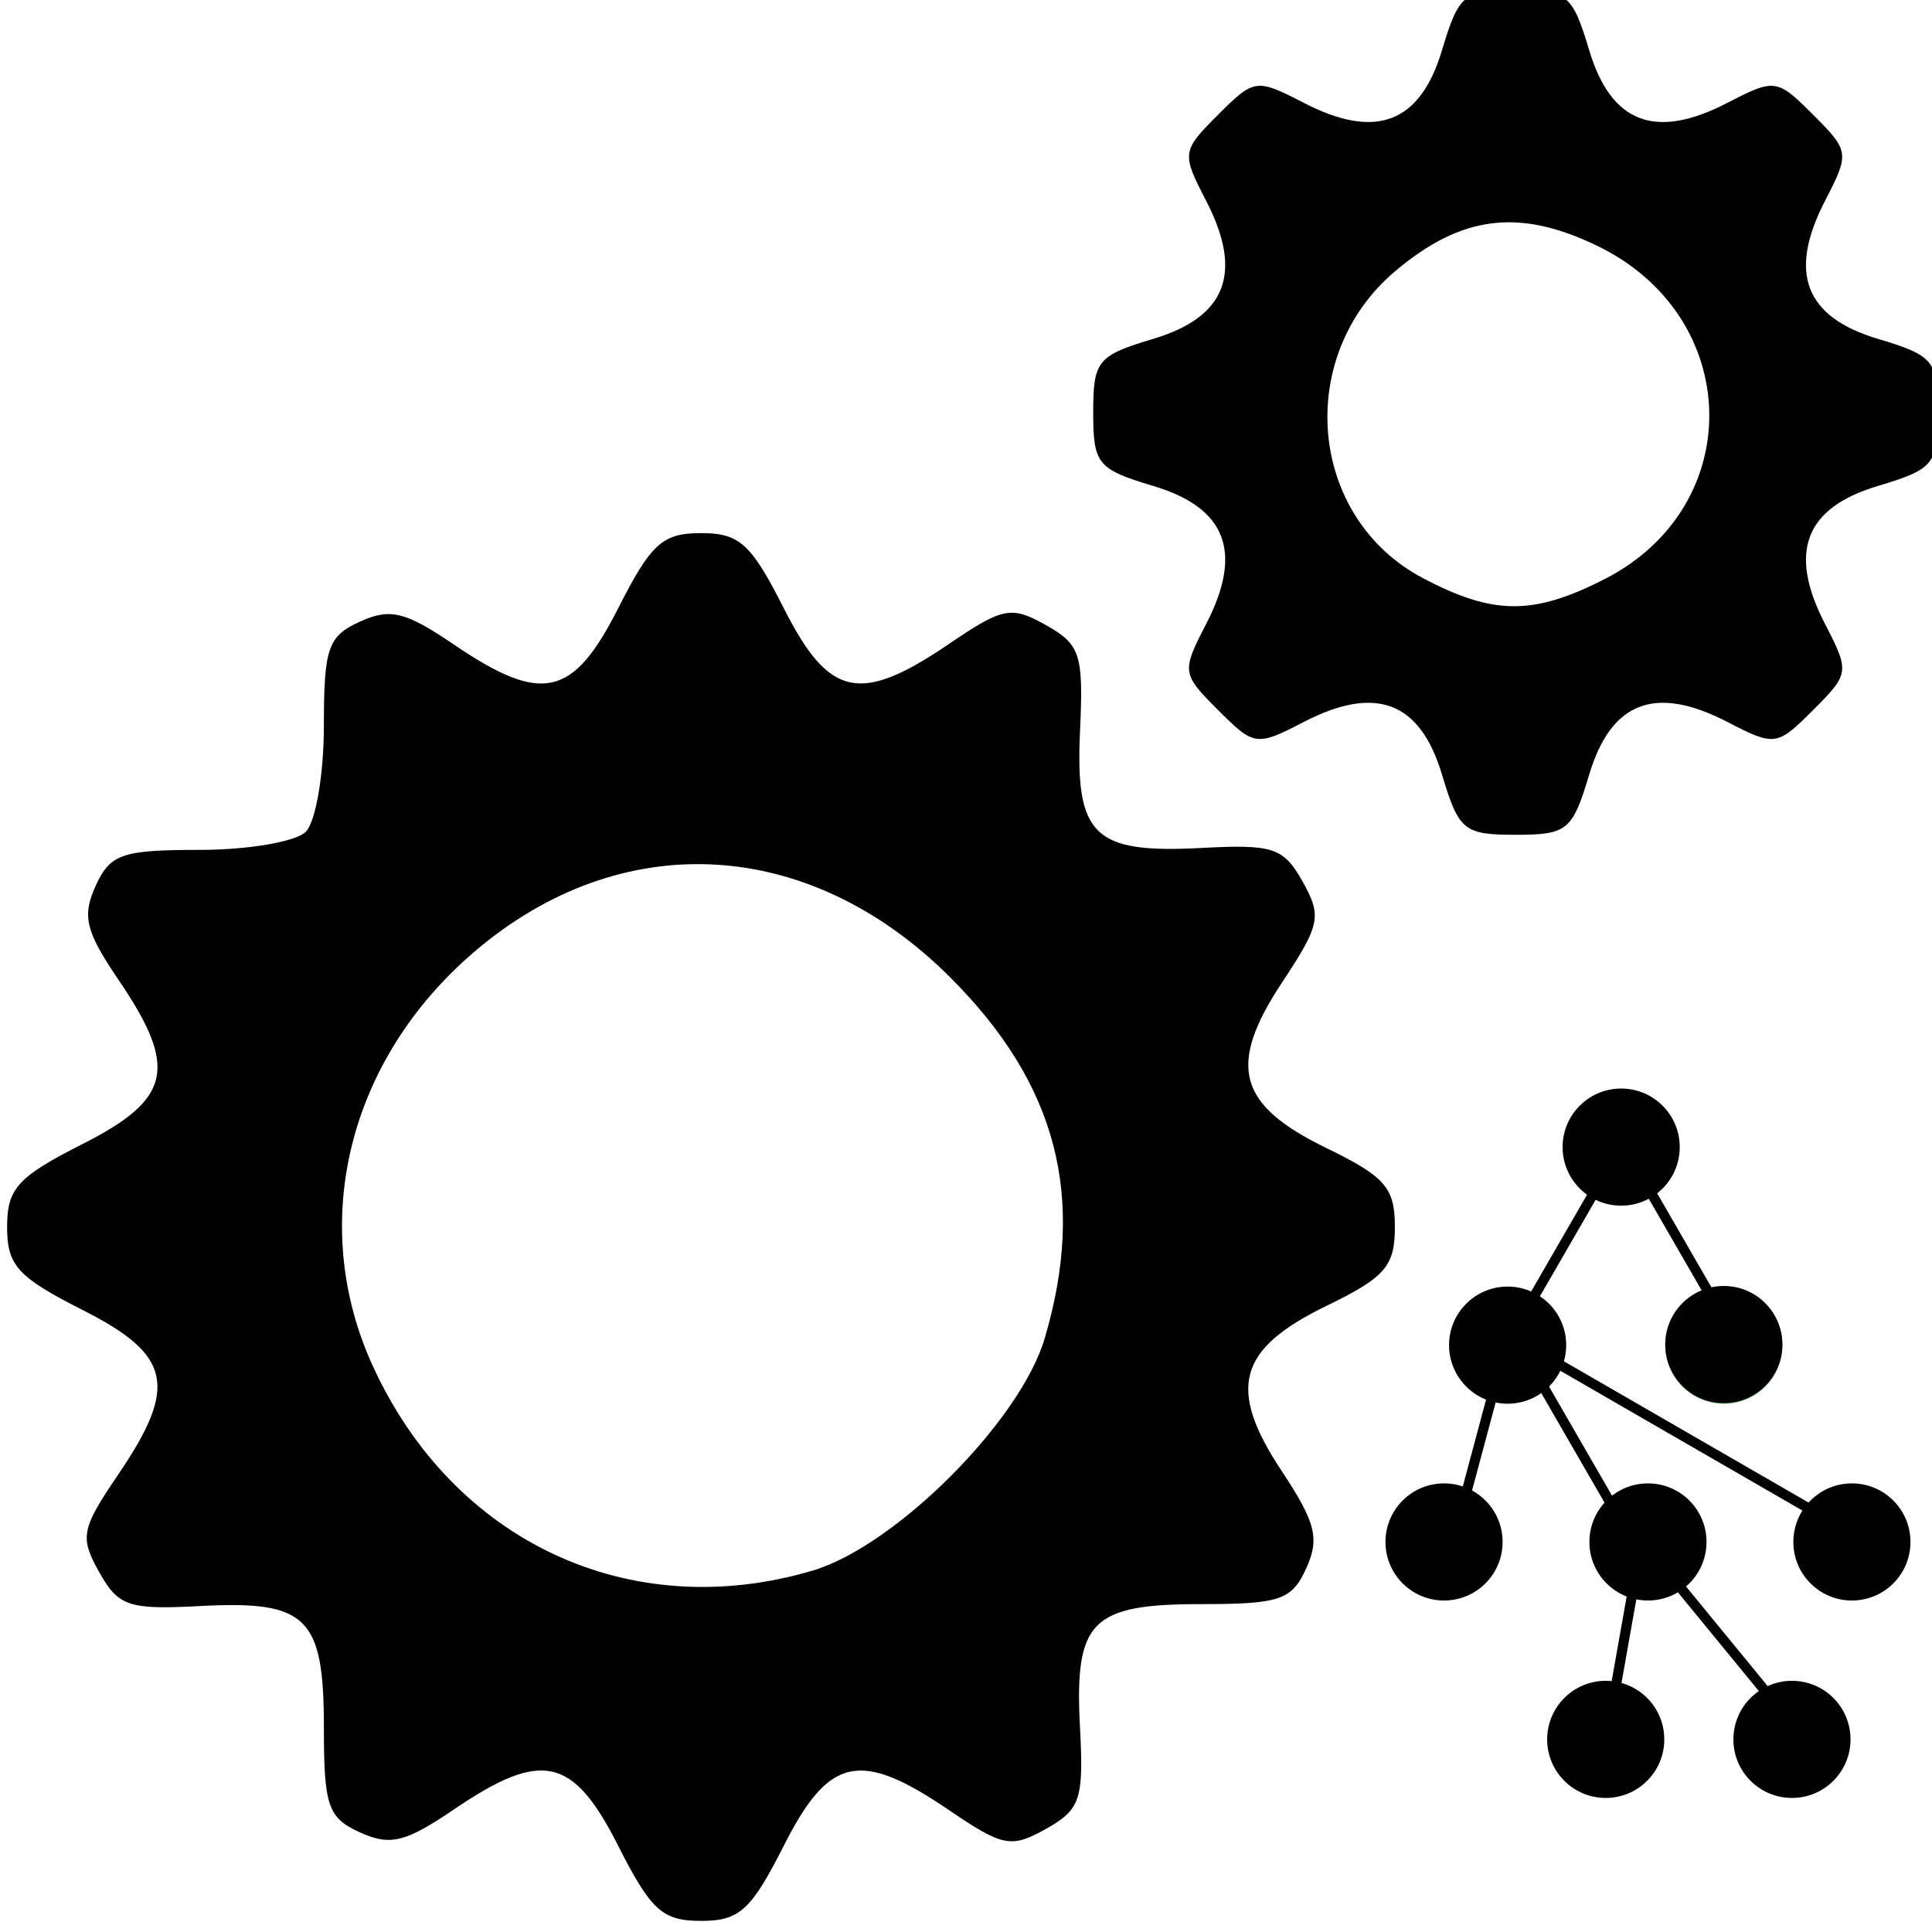 <?xml version="1.0" encoding="UTF-8" standalone="no"?>
<!-- Created with Inkscape (http://www.inkscape.org/) -->

<svg
   xmlns:dc="http://purl.org/dc/elements/1.1/"
   xmlns:cc="http://creativecommons.org/ns#"
   xmlns:rdf="http://www.w3.org/1999/02/22-rdf-syntax-ns#"
   xmlns:svg="http://www.w3.org/2000/svg"
   xmlns="http://www.w3.org/2000/svg"
   xmlns:sodipodi="http://sodipodi.sourceforge.net/DTD/sodipodi-0.dtd"
   xmlns:inkscape="http://www.inkscape.org/namespaces/inkscape"
   width="64px"
   height="64px"
   id="svg4574"
   version="1.1"
   inkscape:version="0.48.4 r9939"
   sodipodi:docname="logo_hardware.svg">
  <defs
     id="defs4576" />
  <sodipodi:namedview
     id="base"
     pagecolor="#ffffff"
     bordercolor="#666666"
     borderopacity="1.0"
     inkscape:pageopacity="0.0"
     inkscape:pageshadow="2"
     inkscape:zoom="7.7781746"
     inkscape:cx="31.793325"
     inkscape:cy="-0.36270101"
     inkscape:current-layer="layer1"
     showgrid="true"
     inkscape:document-units="px"
     inkscape:grid-bbox="true"
     inkscape:window-width="3200"
     inkscape:window-height="1751"
     inkscape:window-x="0"
     inkscape:window-y="25"
     inkscape:window-maximized="1" />
  <g
     id="layer1"
     inkscape:label="Layer 1"
     inkscape:groupmode="layer">
    <path
       style="fill:#000000"
       d="m -84.903,-21.61 c -0.901,-0.462 -1.658,-1.136 -2.354,-2.095 -0.279,-0.385 -0.591,-0.7 -0.692,-0.7 -0.101,0 -0.184,-0.13 -0.184,-0.289 0,-0.159 -0.238,-0.586 -0.529,-0.948 -0.291,-0.362 -1.053,-1.313 -1.692,-2.114 l -1.163,-1.455 -0.092,-4.699 c -0.103,-5.3 -0.315,-6.993 -1.096,-8.784 -0.597,-1.369 -0.971,-1.624 -1.961,-1.333 -2.025,0.594 -3.282,2.541 -4.069,6.299 -0.318,1.522 -0.338,1.996 -0.247,5.94 0.054,2.357 0.142,4.725 0.195,5.262 0.084,0.848 0.039,1.065 -0.339,1.655 -0.373,0.582 -0.543,0.679 -1.184,0.679 -1.059,0 -1.909,-0.62 -3.16,-2.308 -1.7,-2.292 -1.682,-2.156 -1.682,-12.856 0,-7.593 0.043,-9.2 0.298,-11.213 0.695,-5.478 2.354,-14.989 2.832,-16.232 0.407,-1.06 1.037,-1.791 1.913,-2.221 1.424,-0.698 4.954,-1.294 8.149,-1.375 l 2.931,-0.074 2.004,-1.338 c 2.564,-1.712 3.645,-2.142 5.387,-2.144 1.407,-0.002 2.249,0.392 2.6,1.214 0.126,0.294 0.386,0.29 2.527,-0.041 3.482,-0.539 8.311,-0.364 10.689,0.386 2.997,0.945 5.882,2.473 7.615,4.033 1.311,1.179 1.409,1.199 6.391,1.268 l 4.641,0.064 1.276,-0.899 c 0.737,-0.52 1.496,-0.899 1.796,-0.899 0.64,0 1.244,0.524 1.244,1.08 0,0.228 0.096,0.415 0.213,0.415 0.594,0 0.79,0.538 0.877,2.405 0.085,1.833 0.081,1.86 -0.434,2.713 -0.625,1.036 -0.849,1.062 -2.668,0.322 -1.278,-0.52 -1.461,-0.538 -5.019,-0.481 l -3.692,0.06 0.338,0.961 c 1.664,4.734 1.395,11.455 -0.691,17.228 l -0.836,2.314 0.052,7.724 c 0.06,8.922 0.14,8.437 -1.584,9.576 -0.94,0.621 -1.041,0.641 -3.25,0.641 -2.157,0 -2.325,-0.031 -3.105,-0.571 -0.453,-0.314 -0.921,-0.722 -1.038,-0.908 -0.117,-0.185 -0.296,-0.338 -0.397,-0.338 -0.729,-0.005 -1.528,-0.59 -2.565,-1.879 -1.473,-1.831 -1.609,-2.192 -1.609,-4.268 l 0,-1.685 -3.135,0.006 c -2.379,0.005 -3.422,-0.081 -4.326,-0.355 -0.655,-0.199 -1.223,-0.361 -1.262,-0.361 -0.039,0 -0.071,2.079 -0.071,4.621 0,2.842 -0.071,4.934 -0.186,5.433 -0.448,1.963 -2.223,2.981 -5.165,2.964 -1.277,-0.007 -1.934,-0.113 -2.493,-0.4 z m -5.435,-9.965 c -0.003,-1.007 0.04,-1.868 0.095,-1.913 0.056,-0.045 0.067,-0.384 0.026,-0.754 -0.053,-0.476 -0.116,-0.587 -0.215,-0.383 -0.249,0.516 -0.172,4.881 0.086,4.881 0.008,-10e-6 0.011,-0.824 0.008,-1.831 z m -13.48,0.607 c -0.041,-0.208 -0.078,-0.089 -0.081,0.263 -0.003,0.352 0.03,0.522 0.075,0.378 0.045,-0.145 0.047,-0.433 0.005,-0.641 z m -0.163,-1.713 c -0.041,-0.206 -0.074,-0.037 -0.074,0.374 0,0.411 0.034,0.579 0.074,0.374 0.041,-0.206 0.041,-0.542 0,-0.748 z m -0.155,-5.34 c -0.034,-0.558 -0.061,-0.101 -0.061,1.015 0,1.116 0.028,1.572 0.061,1.015 0.034,-0.558 0.034,-1.471 0,-2.029 z m 13.764,0.748 c -0.042,-0.734 -0.112,-1.383 -0.156,-1.442 -0.089,-0.118 -0.016,2.36 0.076,2.616 0.133,0.367 0.152,0.089 0.08,-1.175 z m -0.256,-2.55 c -0.052,-0.17 -0.091,-0.12 -0.098,0.129 -0.008,0.225 0.031,0.351 0.086,0.28 0.054,-0.071 0.06,-0.255 0.013,-0.409 z m -13.384,-2.42 c 0.056,-1.407 0.129,-3.235 0.162,-4.062 0.033,-0.827 0.174,-2.317 0.314,-3.311 0.14,-0.994 0.295,-2.192 0.345,-2.661 0.102,-0.97 0.259,-2.222 0.467,-3.738 0.447,-3.243 1.123,-6.887 1.585,-8.543 0.612,-2.194 1.265,-2.95 3.03,-3.511 0.516,-0.164 0.781,-0.306 0.589,-0.316 -0.617,-0.031 -2.471,0.831 -2.97,1.382 -0.572,0.631 -0.883,1.775 -1.796,6.609 -1.268,6.712 -1.781,11.274 -1.909,16.98 -0.099,4.385 0.024,5.167 0.184,1.171 z m 18.278,-1.924 c 0.216,-0.198 0.461,-0.824 0.627,-1.598 0.15,-0.7 0.38,-1.39 0.512,-1.533 0.137,-0.149 1.054,-0.326 2.137,-0.413 2.347,-0.189 3.177,-0.556 4.155,-1.839 1.139,-1.494 1.488,-2.588 1.488,-4.667 0,-1.551 -0.047,-1.815 -0.466,-2.609 -0.843,-1.597 -1.473,-1.833 -5.153,-1.93 -2.915,-0.077 -3.205,-0.051 -3.533,0.314 -0.293,0.327 -0.488,1.237 -1.091,5.096 -1.36,8.704 -1.345,8.57 -1,9.07 0.373,0.541 1.781,0.607 2.323,0.109 z m -2.067,-0.411 c -0.156,-0.246 -0.008,-1.531 0.718,-6.247 1.096,-7.118 1.134,-7.286 1.652,-7.457 0.219,-0.072 1.66,-0.094 3.204,-0.048 2.489,0.073 2.889,0.136 3.539,0.555 1.118,0.72 1.548,1.709 1.545,3.561 -0.002,1.785 -0.449,3.196 -1.346,4.255 -0.314,0.37 -0.652,0.772 -0.751,0.894 -0.35,0.429 -1.666,0.792 -3.438,0.949 -0.985,0.087 -1.92,0.23 -2.077,0.318 -0.174,0.097 -0.421,0.744 -0.63,1.646 -0.269,1.163 -0.431,1.53 -0.743,1.685 -0.595,0.297 -1.451,0.24 -1.674,-0.111 z m 6.534,-6.292 c 1.108,-0.995 1.711,-2.906 1.264,-4.002 -0.33,-0.808 -1.329,-1.388 -2.39,-1.388 -1.208,0 -1.426,0.322 -1.827,2.705 -0.396,2.35 -0.4,2.544 -0.058,2.992 0.418,0.548 2.269,0.359 3.011,-0.308 z m -2.776,-0.096 c -0.138,-0.218 -0.118,-0.714 0.08,-1.976 0.405,-2.588 0.557,-2.851 1.646,-2.856 0.915,-0.004 1.773,0.558 2.014,1.32 0.161,0.509 0.145,0.757 -0.092,1.446 -0.338,0.982 -0.963,1.814 -1.601,2.13 -0.646,0.32 -1.827,0.284 -2.047,-0.063 z m 18.66,6.805 c 0.197,-0.181 0.502,-0.924 0.7,-1.706 0.193,-0.762 0.437,-1.456 0.542,-1.54 0.105,-0.085 1.033,-0.221 2.064,-0.303 2.121,-0.169 3.017,-0.518 3.981,-1.555 1.904,-2.046 2.328,-6.471 0.794,-8.29 -0.758,-0.899 -1.496,-1.091 -4.571,-1.191 -3.095,-0.101 -3.847,0.045 -4.023,0.779 -0.204,0.853 -1.874,11.967 -1.91,12.708 -0.029,0.605 0.042,0.903 0.27,1.121 0.41,0.394 1.714,0.38 2.152,-0.023 z m -1.98,-0.45 c -0.144,-0.189 -0.227,-0.501 -0.185,-0.694 0.042,-0.193 0.489,-3.042 0.993,-6.332 0.764,-4.986 0.975,-6.046 1.269,-6.374 0.32,-0.358 0.617,-0.386 3.288,-0.309 3.523,0.101 4.09,0.318 4.828,1.846 1.258,2.601 -0.07,6.761 -2.515,7.878 -0.374,0.171 -1.543,0.385 -2.597,0.475 -2.25,0.192 -2.457,0.349 -2.728,2.059 -0.118,0.746 -0.305,1.262 -0.533,1.471 -0.462,0.424 -1.489,0.413 -1.819,-0.021 z m 6.223,-6.09 c 1.26,-0.8 2.049,-3.134 1.458,-4.316 -0.356,-0.712 -1.286,-1.234 -2.217,-1.244 -1.392,-0.014 -1.513,0.193 -2.058,3.514 -0.259,1.58 -0.258,1.687 0.015,2.082 0.406,0.589 1.847,0.57 2.802,-0.036 z m -2.548,-0.267 c -0.102,-0.161 -0.153,-0.426 -0.114,-0.587 0.04,-0.162 0.192,-1.039 0.339,-1.948 0.147,-0.91 0.378,-1.799 0.513,-1.976 0.551,-0.722 2.615,-0.174 3.012,0.801 0.408,1 -0.359,2.983 -1.391,3.597 -0.792,0.472 -2.094,0.534 -2.36,0.113 z m -10.951,2.91 c 0.254,-0.28 0.48,-1.192 0.902,-3.651 0.327,-1.904 0.681,-3.448 0.844,-3.684 0.203,-0.294 0.501,-0.407 1.07,-0.407 0.932,0 1.44,0.519 1.44,1.472 0,0.339 -0.147,1.551 -0.326,2.693 -0.547,3.488 -0.414,3.951 1.137,3.951 1.303,0 1.523,-0.368 2.048,-3.429 0.231,-1.345 0.46,-3.166 0.508,-4.047 0.08,-1.443 0.052,-1.663 -0.283,-2.215 -0.525,-0.868 -1.188,-1.163 -2.94,-1.312 -2.435,-0.207 -2.289,-0.092 -2.163,-1.715 0.145,-1.854 -0.093,-2.234 -1.403,-2.234 -0.678,0 -0.994,0.1 -1.178,0.374 -0.246,0.366 -2.243,12.269 -2.243,13.368 0,0.856 0.403,1.209 1.378,1.209 0.587,0 0.975,-0.12 1.205,-0.374 z m -2.054,-0.195 c -0.303,-0.16 -0.259,-0.694 0.372,-4.557 0.317,-1.938 0.755,-4.656 0.974,-6.039 0.522,-3.297 0.55,-3.359 1.531,-3.359 1.065,0 1.21,0.272 1.069,2 -0.14,1.714 -0.102,1.747 2.125,1.901 2.43,0.167 3.334,0.837 3.334,2.472 0,0.398 -0.193,2.062 -0.429,3.697 -0.52,3.607 -0.712,4.026 -1.843,4.026 -1.183,0 -1.26,-0.234 -0.9,-2.732 0.447,-3.101 0.48,-4.024 0.168,-4.649 -0.147,-0.294 -0.332,-0.483 -0.412,-0.418 -0.079,0.064 -0.19,0.019 -0.247,-0.1 -0.133,-0.282 -1.641,-0.281 -2.043,1.84e-4 -0.352,0.247 -0.668,1.499 -1.157,4.588 -0.342,2.164 -0.533,2.863 -0.857,3.147 -0.199,0.175 -1.368,0.19 -1.686,0.022 z M -96.561,-68.543 c -0.112,-0.059 -0.295,-0.059 -0.407,0 -0.112,0.059 -0.02,0.108 0.204,0.108 0.224,0 0.316,-0.048 0.204,-0.108 z m 1.14,-0.214 c -0.112,-0.059 -0.295,-0.059 -0.407,0 -0.112,0.059 -0.02,0.108 0.204,0.108 0.224,0 0.316,-0.048 0.204,-0.108 z m 3.257,-0.227 c -0.291,-0.047 -0.767,-0.047 -1.059,0 -0.291,0.047 -0.053,0.086 0.529,0.086 0.582,0 0.82,-0.039 0.529,-0.086 z m 5.7,-1.342 c 1.155,-0.768 1.519,-1.302 0.511,-0.75 -0.621,0.34 -2.506,1.793 -2.506,1.931 0,0.102 0.592,-0.248 1.995,-1.181 z m 1.746,-1.058 c 0.132,-0.109 0.2,-0.251 0.151,-0.315 -0.049,-0.064 -0.23,0.024 -0.402,0.195 -0.343,0.341 -0.135,0.44 0.251,0.12 z m 1.959,-0.936 c 0.135,-0.059 0.057,-0.114 -0.172,-0.124 -0.229,-0.009 -0.559,0.126 -0.733,0.301 -0.294,0.295 -0.281,0.304 0.172,0.124 0.269,-0.107 0.599,-0.242 0.733,-0.301 z"
       id="path4663"
       inkscape:connector-curvature="0" />
    <path
       style="fill:#000000"
       d="m -86.739,57.078 c -1.179,-0.387 -2.133,-1.303 -2.491,-2.395 -0.207,-0.631 -0.217,-0.862 -0.217,-5.293 l 0,-4.633 -1.777,-0.001 c -1.91,-0.001 -2.417,-0.09 -3.224,-0.563 -0.507,-0.297 -1.287,-1.131 -1.523,-1.63 -0.491,-1.034 -0.48,-0.727 -0.48,-14.31 l 0,-12.752 17.36,0 17.36,0 -0.028,13.057 -0.028,13.057 -0.331,0.698 c -0.414,0.873 -1.255,1.736 -2.063,2.114 -0.571,0.267 -0.673,0.28 -2.577,0.312 l -1.983,0.034 0,4.609 c 0,3.931 -0.024,4.691 -0.165,5.166 -0.304,1.025 -1.055,1.867 -2.096,2.353 -0.494,0.23 -0.711,0.267 -1.601,0.268 -0.932,0.001 -1.089,-0.027 -1.648,-0.301 -0.846,-0.414 -1.693,-1.284 -2.01,-2.067 l -0.251,-0.618 -0.035,-4.713 -0.035,-4.713 -2.511,0 -2.511,0 -0.036,4.713 -0.036,4.713 -0.268,0.613 c -0.379,0.867 -1.054,1.591 -1.869,2.005 -0.582,0.296 -0.804,0.349 -1.584,0.382 -0.592,0.025 -1.057,-0.011 -1.341,-0.104 z M -102.871,38.614 c -0.8,-0.246 -1.498,-0.739 -1.989,-1.407 -0.851,-1.156 -0.811,-0.639 -0.811,-10.53 0,-9.677 -0.034,-9.15 0.665,-10.207 0.78,-1.179 1.969,-1.747 3.492,-1.67 0.688,0.035 1.019,0.107 1.457,0.318 0.738,0.356 1.467,1.078 1.825,1.807 l 0.286,0.583 0.027,9.083 c 0.027,9.008 0.026,9.087 -0.189,9.661 -0.71,1.899 -2.838,2.954 -4.764,2.362 z m 45.41,0.022 c -0.78,-0.193 -1.559,-0.73 -2.073,-1.429 -0.851,-1.156 -0.811,-0.632 -0.811,-10.582 0,-8.082 0.015,-8.844 0.177,-9.249 0.706,-1.761 2.113,-2.672 3.981,-2.577 1.684,0.085 2.846,0.958 3.473,2.606 0.186,0.488 0.198,0.949 0.228,8.756 0.034,8.714 0.003,9.462 -0.426,10.4 -0.767,1.676 -2.664,2.541 -4.548,2.074 z m -39.094,-25.186 c 0,-0.893 0.355,-2.814 0.722,-3.91 1.027,-3.065 2.737,-5.474 5.355,-7.542 0.842,-0.665 0.992,-0.766 2.149,-1.441 0.579,-0.338 0.618,-0.383 0.491,-0.567 -0.076,-0.11 -0.406,-0.71 -0.733,-1.333 -0.328,-0.623 -0.629,-1.18 -0.67,-1.236 -0.041,-0.057 -0.26,-0.451 -0.487,-0.876 -0.227,-0.425 -0.5,-0.923 -0.606,-1.106 -0.177,-0.306 -0.18,-0.357 -0.036,-0.618 0.196,-0.353 0.699,-0.439 0.942,-0.161 0.089,0.102 0.395,0.626 0.681,1.164 0.285,0.538 0.801,1.485 1.147,2.104 0.345,0.619 0.629,1.152 0.631,1.185 0.002,0.033 0.091,0.164 0.198,0.293 l 0.195,0.234 0.961,-0.357 c 2.124,-0.789 3.93,-1.094 6.472,-1.096 2.776,-0.002 4.764,0.374 7.457,1.407 0.091,0.035 0.34,-0.306 0.735,-1.008 0.328,-0.584 0.653,-1.156 0.723,-1.271 0.07,-0.115 0.393,-0.718 0.718,-1.339 0.699,-1.335 0.821,-1.49 1.174,-1.488 0.342,0.002 0.479,0.095 0.571,0.389 0.075,0.239 0.026,0.36 -0.639,1.567 -0.172,0.312 -0.704,1.283 -1.183,2.159 l -0.871,1.592 0.921,0.545 c 1.287,0.76 2.435,1.684 3.58,2.878 2.547,2.658 4.04,5.966 4.291,9.508 l 0.066,0.933 -17.476,0 -17.476,0 0,-0.608 z m 10.133,-5.774 c 0.358,-0.136 0.787,-0.803 0.787,-1.224 0,-1.034 -1.075,-1.763 -1.937,-1.315 -0.834,0.434 -1.114,1.467 -0.564,2.083 0.471,0.528 1.092,0.693 1.714,0.456 z m 16.06,-0.169 c 0.389,-0.29 0.591,-0.689 0.591,-1.17 0,-0.353 -0.069,-0.5 -0.405,-0.86 -0.384,-0.411 -0.435,-0.434 -0.99,-0.434 -0.562,0 -0.602,0.018 -0.986,0.451 -0.325,0.366 -0.4,0.529 -0.4,0.869 0,0.466 0.291,0.973 0.715,1.246 0.34,0.219 1.116,0.165 1.476,-0.103 z"
       id="path4727"
       inkscape:connector-curvature="0" />
    <path
       style="fill:#000000"
       d="m -172.946,142.145 c -5.826,-0.151 -9.536,-0.58 -11.49,-1.33 -0.657,-0.252 -0.732,-0.592 -0.1,-0.451 2.407,0.534 14.515,0.84 19.847,0.501 8.359,-0.532 15.346,-2.012 18.525,-3.926 0.693,-0.417 0.774,-0.43 0.774,-0.127 0,0.608 -1.145,1.681 -2.535,2.378 -4.44,2.224 -13.215,3.261 -25.021,2.955 z m -4.576,-3.026 c -3.888,-0.153 -8.041,-0.477 -9.699,-0.757 -0.629,-0.106 -1.852,-0.27 -2.718,-0.364 -6.128,-0.666 -6.099,-2.867 0.064,-4.866 1.82,-0.59 3.776,-0.883 4.866,-0.73 1.14,0.161 0.861,0.365 -0.974,0.714 -2.176,0.414 -4.173,1.345 -4.173,1.945 0,0.294 1.559,0.929 2.984,1.216 7.373,1.484 22.265,1.436 32.232,-0.104 3.825,-0.591 5.77,-1.421 5.77,-2.462 0,-0.49 0.366,-0.601 0.756,-0.23 0.383,0.365 0.276,1.19 -0.209,1.622 -3.03,2.696 -16.144,4.518 -28.899,4.017 z m 2.487,-6.172 c -2.988,-0.499 -5.519,-1.352 -6.344,-2.139 -0.908,-0.866 -0.363,-1.919 1.344,-2.6 0.901,-0.359 0.98,-0.342 0.873,0.19 -0.158,0.789 0.537,1.019 4.133,1.37 2.796,0.273 3.67,0.286 5.962,0.094 1.477,-0.124 3.402,-0.35 4.278,-0.501 l 1.592,-0.276 1.841,0.8 c 1.013,0.44 1.813,0.882 1.778,0.983 -0.102,0.291 -2.834,1.166 -5.111,1.636 -1.701,0.351 -2.81,0.44 -5.969,0.479 -2.134,0.026 -4.104,0.01 -4.377,-0.036 z m -1.691,-7.03 c -1.513,-0.177 -4.17,-0.68 -4.917,-0.931 -2.681,-0.902 -2.848,-2.308 -0.413,-3.474 1.159,-0.555 1.507,-0.537 1.221,0.061 -0.555,1.162 0.459,1.58 4.478,1.844 3.907,0.257 8.398,0.072 12.302,-0.507 l 3.121,-0.463 1.028,0.659 c 0.565,0.363 1.108,0.659 1.207,0.659 0.382,0 0.155,0.53 -0.269,0.628 -5.263,1.215 -8.985,1.657 -13.637,1.62 -1.938,-0.016 -3.793,-0.06 -4.121,-0.098 z m 21.19,-0.614 c 0,-0.094 0.475,-0.427 1.055,-0.739 1.601,-0.861 4.138,-2.747 4.875,-3.622 1.348,-1.602 1.781,-3.409 1.159,-4.83 -0.632,-1.442 -2.727,-2.372 -4.595,-2.039 -1.83,0.326 -1.058,-0.508 0.862,-0.931 3.456,-0.761 6.985,1.491 6.99,4.462 0.003,1.6 -1.204,3.44 -3.156,4.812 -1.61,1.131 -2.773,1.698 -5.066,2.469 -1.894,0.637 -2.123,0.682 -2.123,0.419 z m -24.373,-6.095 c -6.563,-0.266 -10.139,-1.295 -9.02,-2.596 0.844,-0.981 6.259,-2.666 9.119,-2.838 1.04,-0.063 1.845,-0.069 1.791,-0.015 -0.055,0.055 -1.091,0.415 -2.303,0.8 -3.51,1.117 -4.583,1.873 -3.327,2.343 1.241,0.464 3.172,0.604 8.303,0.6 5.595,-0.004 9.678,-0.259 15.183,-0.948 1.778,-0.222 3.389,-0.374 3.581,-0.336 0.592,0.115 -2.106,1.423 -3.63,1.759 -4.677,1.032 -12.497,1.52 -19.697,1.229 z m 12.833,-3.879 c 0,-0.051 0.272,-0.513 0.604,-1.029 0.7,-1.084 0.946,-2.495 0.608,-3.474 -0.126,-0.365 -0.756,-1.328 -1.399,-2.14 -1.375,-1.737 -2.113,-3.1 -2.422,-4.475 -0.974,-4.332 3.194,-8.591 11.21,-11.454 2.072,-0.74 3.268,-1.023 3.077,-0.727 -0.068,0.105 -0.955,0.688 -1.971,1.296 -3.142,1.88 -4.994,3.229 -6.476,4.716 -1.145,1.15 -1.487,1.636 -1.745,2.48 -0.293,0.96 -0.293,1.14 -0.007,2.079 0.185,0.605 0.922,1.892 1.792,3.129 1.073,1.524 1.516,2.335 1.613,2.954 0.258,1.643 -0.259,2.975 -1.784,4.592 -1.054,1.117 -3.1,2.472 -3.1,2.052 z m -5.898,-4.556 c -4.249,-4.042 -5.693,-6.274 -5.707,-8.821 -0.013,-2.511 1.677,-4.575 7.128,-8.705 3.972,-3.01 5.027,-3.922 6.166,-5.332 1.885,-2.336 2.611,-4.541 2.4,-7.294 -0.129,-1.677 -0.125,-1.694 0.26,-1.362 0.67,0.578 1.258,2.178 1.365,3.711 0.274,3.936 -2.194,7.77 -7.937,12.33 -2.625,2.084 -4.17,3.7 -5.024,5.256 -0.551,1.004 -0.61,1.277 -0.606,2.819 0.005,2.137 0.341,2.881 3.003,6.659 2.735,3.881 2.46,4.076 -1.048,0.739 z"
       id="path4791"
       inkscape:connector-curvature="0"
       sodipodi:nodetypes="ssssssssssssssssssssscsssssscsssscsssssscssssssssssssssscsscssssssccsssssssssssssssssssssssssss" />
    <path
       style="fill:#000000"
       d="m -270.031,63.183 c -5.581,-0.784 -9.813,-2.909 -11.288,-5.668 -0.573,-1.072 -0.588,-1.319 -0.588,-9.99 0,-8.703 0.013,-8.916 0.602,-10.111 0.78,-1.583 2.278,-3.087 3.777,-3.791 1.128,-0.53 1.727,-0.569 10.748,-0.694 l 9.554,-0.133 1.578,-0.775 c 2.086,-1.024 3.716,-2.701 4.728,-4.862 0.794,-1.698 0.829,-1.922 0.943,-6.091 l 0.118,-4.328 2.951,0.006 c 4.774,0.011 6.623,0.717 8.141,3.112 2.592,4.088 3.756,12.735 2.407,17.894 -1.233,4.718 -3.044,7.765 -5.194,8.742 -0.995,0.452 -1.997,0.489 -13.218,0.495 l -12.142,0.006 0,1.062 0,1.062 7.564,0 7.564,0 -0.002,2.455 c -0.002,4.895 -0.688,6.772 -3.121,8.549 -3.155,2.305 -10.268,3.745 -15.124,3.062 z m 12.756,-5.073 c 0.977,-0.499 1.497,-1.365 1.497,-2.49 0,-2.471 -2.711,-3.666 -4.562,-2.012 -0.744,0.665 -0.867,0.95 -0.867,2.012 0,1.063 0.123,1.347 0.867,2.012 0.927,0.828 2.041,1.002 3.065,0.478 z m -33.474,-11.134 c -2.317,-0.456 -4.647,-2.624 -5.641,-5.251 -1.387,-3.663 -2.073,-9.2 -1.582,-12.778 0.913,-6.649 2.559,-9.6 6.346,-11.376 l 1.492,-0.699 11.627,-0.079 11.627,-0.079 -0.082,-0.85 -0.082,-0.85 -7.497,-0.07 -7.497,-0.07 0.002,-3.778 c 0.002,-4.062 0.197,-5.195 1.138,-6.596 1.701,-2.533 7.99,-3.945 15.979,-3.587 6.255,0.28 8.861,1.133 11.11,3.634 1.983,2.205 2.075,2.792 1.978,12.518 -0.081,8.083 -0.1,8.332 -0.704,9.548 -0.341,0.687 -1.155,1.741 -1.807,2.342 -2.162,1.992 -2.005,1.966 -12.699,2.115 l -9.554,0.133 -1.592,0.743 c -2.08,0.97 -3.888,2.772 -4.817,4.801 -0.701,1.531 -0.748,1.87 -0.843,6.067 l -0.1,4.445 -2.826,-0.029 c -1.554,-0.016 -3.342,-0.131 -3.972,-0.255 z m 17.268,-36.875 c 1.625,-1.784 0.462,-4.508 -1.924,-4.508 -1.578,0 -2.657,1.101 -2.646,2.7 0.01,1.295 0.358,1.88 1.476,2.479 1.044,0.559 2.201,0.309 3.093,-0.671 z"
       id="path4871"
       inkscape:connector-curvature="0" />
    <path
       style="fill:#000000"
       d="m -190.841,63.266 c -3.665,-1.217 -5.719,-3.153 -6.894,-6.501 -0.921,-2.624 -1.011,-4.35 -0.612,-11.821 0.204,-3.831 0.422,-7.105 0.483,-7.274 0.061,-0.169 0.425,-0.308 0.809,-0.308 l 0.697,0 0.015,-2.032 c 0.036,-4.872 2.908,-10.976 8.04,-17.091 7.977,-9.504 20.267,-16.346 26.269,-14.625 l 0.847,0.243 -0.849,-0.728 c -0.713,-0.612 -0.79,-0.77 -0.479,-0.986 0.245,-0.171 3.274,-0.234 8.99,-0.188 8.614,0.07 8.622,0.07 10.273,0.709 3.171,1.227 5.268,3.4 6.334,6.563 0.739,2.192 0.672,5.919 -0.342,19.145 -0.467,6.096 -1.209,15.85 -1.647,21.675 -0.439,5.825 -0.814,10.62 -0.834,10.656 -0.143,0.252 -39.62,2.834 -44.695,2.924 -4.387,0.077 -5.227,0.03 -6.404,-0.361 z m 0.495,-20.721 c 1.828,-0.401 4.875,-0.958 6.771,-1.239 4.598,-0.681 4.803,-0.729 4.803,-1.11 0,-0.181 0.481,-0.754 1.068,-1.274 0.904,-0.8 8.169,-7.54 13.015,-12.075 1.343,-1.257 1.452,-1.308 2.771,-1.308 1.474,0 1.531,-0.067 1.162,-1.356 -0.172,-0.602 0.155,-1.889 1.786,-7.018 l 1.997,-6.281 1.951,-0.474 1.951,-0.475 L -153.914,9.216 c -0.463,-0.395 -1.674,-1.333 -2.69,-2.085 -1.016,-0.752 -1.989,-1.478 -2.162,-1.614 -0.173,-0.136 -0.012,0.335 0.357,1.047 0.574,1.106 0.67,1.587 0.663,3.299 -0.011,2.427 -0.536,4.437 -1.953,7.484 -5.523,11.871 -20.859,24.401 -30.033,24.537 -2.434,0.036 -3.583,-0.348 -4.862,-1.627 -0.543,-0.543 -0.926,-0.835 -0.851,-0.649 0.075,0.186 0.388,1.087 0.695,2.001 0.307,0.914 0.676,1.663 0.82,1.663 0.144,0 1.757,-0.328 3.585,-0.728 z"
       id="path4954"
       inkscape:connector-curvature="0" />
    <path
       style="fill:#000000"
       d="m -105.359,82.336 -0.722,0.216 c -1.257,0.376 -2.124,0.917 -3.004,1.877 -0.526,0.574 -1.133,1.717 -1.357,2.548 -0.126,0.47 -0.134,1.956 -0.134,25.775 l 0,25.276 0.173,0.599 c 0.515,1.775 1.756,3.211 3.43,3.97 0.794,0.36 1.535,0.53 2.534,0.583 0.506,0.027 0.99,0.077 1.074,0.11 0.145,0.057 0.144,0.06 -0.019,0.065 -0.242,0.007 -0.216,0.148 0.038,0.204 0.116,0.026 0.315,0.075 0.441,0.113 0.647,0.19 4.157,0.607 6.099,0.724 0.401,0.024 1.54,0.093 2.531,0.153 2.322,0.142 5.502,0.264 8.783,0.338 4.788,0.108 12.809,0.057 15.956,-0.103 0.38,-0.019 1.294,-0.056 2.033,-0.082 1.568,-0.054 7.464,-0.409 7.609,-0.458 0.054,-0.018 0.653,-0.087 1.328,-0.153 2.247,-0.221 3.686,-0.551 3.38,-0.774 -0.092,-0.068 0.147,-0.098 1.05,-0.132 1.27,-0.048 1.833,-0.166 2.766,-0.585 0.736,-0.33 1.239,-0.685 1.831,-1.287 1.039,-1.055 1.535,-2.042 1.748,-3.476 0.061,-0.416 0.079,-7.499 0.062,-25.506 l -0.022,-24.931 -0.18,-0.573 c -0.668,-2.158 -2.281,-3.716 -4.466,-4.313 l -0.647,-0.177 -26.158,0 -26.158,0 z m 0.921,1.611 25.238,0 25.238,0 0.597,0.175 c 0.645,0.187 1.401,0.538 1.793,0.832 0.134,0.101 0.275,0.182 0.312,0.182 0.036,0 0.331,0.281 0.657,0.623 0.728,0.766 1.229,1.647 1.489,2.625 0.182,0.684 0.186,0.803 0.23,4.327 0.025,1.994 0.074,3.625 0.108,3.625 0.033,0 0.071,-0.147 0.084,-0.326 7.8e-4,-0.014 0.004,-0.019 0.005,-0.022 0.017,0.053 0.051,0.81 0.081,1.843 0.037,1.248 0.095,2.166 0.139,2.193 0.041,0.026 0.074,0.336 0.074,0.69 -3.59e-4,0.355 0.034,1.387 0.074,2.294 0.044,0.974 0.065,8.21 0.053,17.682 -0.019,15.006 -0.029,16.055 -0.153,16.378 -0.073,0.19 -0.133,0.501 -0.134,0.69 -7.81e-4,0.228 -0.025,0.31 -0.07,0.24 -0.041,-0.065 -0.052,0.04 -0.026,0.268 0.037,0.327 0.028,0.364 -0.072,0.28 -0.099,-0.082 -0.13,-0.035 -0.211,0.326 -0.052,0.232 -0.122,0.42 -0.158,0.42 -0.036,0 -0.083,0.078 -0.103,0.173 -0.02,0.095 -0.018,-0.035 0.005,-0.288 0.023,-0.253 0.071,-0.479 0.108,-0.503 0.139,-0.09 0.162,-1.896 0.096,-7.935 -0.037,-3.417 -0.077,-5.515 -0.089,-4.66 -0.018,1.311 -0.039,1.553 -0.134,1.553 -0.091,0 -0.113,0.126 -0.113,0.642 0,0.4 -0.045,0.747 -0.117,0.921 -0.068,0.162 -0.084,0.278 -0.038,0.278 0.046,0 0.079,0.25 0.079,0.614 0,0.338 -0.032,0.614 -0.07,0.614 -0.038,0 -0.094,0.865 -0.125,1.92 -0.031,1.056 -0.085,1.938 -0.122,1.961 -0.037,0.023 -0.067,-0.013 -0.067,-0.079 0,-0.066 -0.052,-0.12 -0.115,-0.12 -0.093,0 -0.115,0.119 -0.115,0.614 0,0.358 -0.032,0.614 -0.077,0.614 -0.113,0 -0.095,0.595 0.019,0.633 0.129,0.044 -0.044,0.256 -0.316,0.386 -0.191,0.092 -0.204,0.129 -0.225,0.767 -0.012,0.369 -0.055,0.669 -0.096,0.669 -0.041,0 -0.072,0.138 -0.072,0.307 0,0.274 -0.021,0.307 -0.187,0.307 -0.105,0 -0.288,0.104 -0.422,0.237 -0.263,0.263 -0.296,0.376 -0.11,0.376 0.102,0 0.107,0.021 0.029,0.115 -0.052,0.063 -0.142,0.115 -0.197,0.115 -0.055,0 -0.169,0.086 -0.252,0.192 -0.083,0.105 -0.188,0.192 -0.235,0.192 -0.047,0 -0.084,0.04 -0.084,0.086 0,0.047 -0.086,0.152 -0.192,0.235 -0.105,0.083 -0.192,0.197 -0.192,0.252 0,0.055 -0.052,0.142 -0.115,0.194 -0.094,0.078 -0.115,0.073 -0.115,-0.029 0,-0.068 -0.033,-0.125 -0.072,-0.125 -0.092,0 -0.542,0.452 -0.542,0.544 0,0.039 -0.138,0.07 -0.307,0.07 -0.222,0 -0.307,0.032 -0.307,0.115 0,0.083 -0.085,0.115 -0.307,0.115 -0.169,0 -0.307,0.032 -0.307,0.07 0,0.038 -0.276,0.092 -0.614,0.122 -0.338,0.03 -0.614,0.087 -0.614,0.125 0,0.038 -0.138,0.067 -0.307,0.067 -0.169,0 -0.307,-0.035 -0.307,-0.077 0,-0.045 -0.256,-0.077 -0.614,-0.077 -0.358,0 -0.614,0.032 -0.614,0.077 0,0.042 -0.138,0.077 -0.307,0.077 -0.222,0 -0.307,0.032 -0.307,0.115 0,0.096 -0.153,0.115 -0.921,0.115 -0.563,0 -0.921,0.03 -0.921,0.077 0,0.045 -0.256,0.077 -0.614,0.077 -0.494,0 -0.614,0.022 -0.614,0.115 0,0.096 -0.153,0.115 -0.921,0.115 -0.506,0 -0.921,0.032 -0.921,0.07 0,0.037 -0.552,0.092 -1.227,0.122 -0.675,0.031 -1.227,0.083 -1.227,0.115 0,0.032 -0.544,0.084 -1.208,0.115 -0.7,0.033 -1.232,0.09 -1.261,0.137 -0.031,0.049 -0.652,0.103 -1.573,0.137 l -1.52,0.058 1.879,-0.014 c 1.034,-0.007 1.707,0.012 1.496,0.041 -0.484,0.066 -21.587,0.059 -22.054,-0.007 -0.326,-0.046 -0.31,-0.051 0.288,-0.11 0.348,-0.035 0.633,-0.088 0.633,-0.12 0,-0.062 -1.497,-0.158 -2.467,-0.158 -0.331,0 -0.602,-0.03 -0.602,-0.067 0,-0.037 -0.552,-0.094 -1.227,-0.125 -0.675,-0.031 -1.227,-0.085 -1.227,-0.122 0,-0.037 -0.276,-0.07 -0.614,-0.07 -0.494,0 -0.614,-0.022 -0.614,-0.115 0,-0.096 -0.153,-0.115 -0.921,-0.115 -0.563,0 -0.921,-0.03 -0.921,-0.077 0,-0.047 -0.358,-0.077 -0.921,-0.077 -0.767,0 -0.921,-0.019 -0.921,-0.115 0,-0.083 -0.085,-0.115 -0.307,-0.115 -0.169,0 -0.307,-0.035 -0.307,-0.077 0,-0.045 -0.256,-0.077 -0.614,-0.077 -0.358,0 -0.614,0.032 -0.614,0.077 0,0.045 -0.256,0.077 -0.614,0.077 -0.494,0 -0.614,-0.022 -0.614,-0.115 0,-0.083 -0.085,-0.115 -0.307,-0.115 -0.169,0 -0.307,-0.035 -0.307,-0.077 0,-0.042 -0.138,-0.077 -0.307,-0.077 -0.222,0 -0.307,-0.032 -0.307,-0.115 0,-0.07 -0.071,-0.115 -0.182,-0.115 -0.1,0 -0.226,-0.052 -0.278,-0.115 -0.052,-0.063 -0.142,-0.115 -0.197,-0.115 -0.055,0 -0.169,-0.086 -0.252,-0.192 -0.172,-0.219 -0.319,-0.25 -0.319,-0.067 0,0.102 -0.021,0.107 -0.115,0.029 -0.063,-0.052 -0.115,-0.139 -0.115,-0.194 0,-0.055 -0.086,-0.169 -0.192,-0.252 -0.105,-0.083 -0.192,-0.188 -0.192,-0.235 0,-0.047 -0.04,-0.086 -0.086,-0.086 -0.047,0 -0.152,-0.086 -0.235,-0.192 -0.083,-0.105 -0.197,-0.192 -0.252,-0.192 -0.055,0 -0.142,-0.052 -0.194,-0.115 -0.078,-0.094 -0.073,-0.115 0.029,-0.115 0.186,0 0.151,-0.113 -0.113,-0.376 -0.134,-0.134 -0.317,-0.237 -0.422,-0.237 -0.166,0 -0.185,-0.033 -0.185,-0.307 0,-0.169 -0.035,-0.307 -0.077,-0.307 -0.044,0 -0.077,-0.244 -0.077,-0.58 0,-0.596 -0.085,-0.877 -0.261,-0.877 -0.254,0 -0.352,-0.268 -0.352,-0.945 0,-0.54 -0.022,-0.666 -0.115,-0.666 -0.083,0 -0.115,-0.085 -0.115,-0.307 0,-0.169 -0.029,-0.307 -0.065,-0.307 -0.036,0 -0.09,-0.681 -0.12,-1.513 -0.035,-0.976 -0.084,-1.531 -0.139,-1.565 -0.055,-0.034 -0.095,-0.433 -0.108,-1.103 -0.021,-1.047 -0.055,-1.242 -0.182,-1.036 -0.108,0.176 -0.141,-0.131 -0.192,-1.803 -0.026,-0.861 -0.079,-1.544 -0.12,-1.558 -0.1,-0.035 -0.095,-1.242 0.005,-1.242 0.045,0 0.029,-0.116 -0.038,-0.278 -0.072,-0.173 -0.115,-0.52 -0.115,-0.921 0,-0.52 -0.022,-0.642 -0.115,-0.642 -0.101,0 -0.115,0.672 -0.115,5.588 0,3.073 -0.026,6.327 -0.058,7.23 l -0.058,1.642 -0.053,-0.921 c -0.01,-0.166 -0.02,-0.698 -0.026,-1.362 0.005,0.005 0.011,-0.006 0.017,-0.038 0.018,-0.095 0.018,-0.25 0,-0.345 -0.007,-0.036 -0.014,-0.046 -0.019,-0.036 -0.011,-1.378 -0.017,-3.323 -0.012,-5.43 0.015,-6.542 0.015,-6.88 -0.022,-11.852 -0.023,-3.129 0.062,-13.4 0.125,-14.959 0.019,-0.485 0.061,-3.713 0.093,-7.172 0.059,-6.274 0.062,-6.292 0.237,-6.827 0.677,-2.065 2.029,-3.412 4.109,-4.094 l 0.614,-0.201 z m 55.694,10.644 c 0.004,0.002 0.007,0.015 0.012,0.038 0.018,0.095 0.018,0.25 0,0.345 -0.018,0.095 -0.034,0.017 -0.034,-0.173 0,-0.142 0.01,-0.22 0.022,-0.211 z m -51.475,1.517 -0.384,0.18 c -0.439,0.205 -0.814,0.56 -1.014,0.961 -0.129,0.259 -0.137,0.654 -0.139,6.144 -7.8e-4,3.228 0.005,4.954 0.014,3.836 0.033,-3.854 0.186,-9.161 0.273,-9.474 0.089,-0.321 0.368,-0.752 0.633,-0.976 0.085,-0.072 0.328,-0.191 0.539,-0.266 0.363,-0.129 1.493,-0.136 21.503,-0.137 20.056,-7.81e-4 21.106,-0.009 20.827,-0.134 -0.276,-0.124 -1.58,-0.133 -21.273,-0.134 l -20.98,0 z m 43.579,4.226 c -0.006,0.081 -0.01,1.486 -0.01,3.864 0,3.46 0.01,4.888 0.022,3.172 0.011,-1.716 0.011,-4.547 0,-6.29 -0.004,-0.545 -0.009,-0.782 -0.012,-0.746 z m -39.475,1.218 0,9.939 0,9.939 0.17,-0.12 c 0.148,-0.103 0.594,-0.12 3.33,-0.12 1.738,0 3.206,0.019 3.263,0.041 0.082,0.032 0.098,0.432 0.077,2.076 l -0.026,2.038 0.233,-0.12 c 0.189,-0.098 0.522,-0.122 1.764,-0.122 0.842,0 1.579,0.019 1.635,0.041 0.082,0.032 0.098,0.393 0.077,1.846 l -0.026,1.808 0.233,-0.12 c 0.207,-0.107 0.922,-0.122 6.216,-0.122 l 5.983,0 0.024,-1.58 c 0.023,-1.554 0.026,-1.582 0.204,-1.726 0.166,-0.134 0.321,-0.146 1.822,-0.146 1.26,0 1.643,-0.022 1.644,-0.096 7.81e-4,-0.053 0.01,-0.867 0.019,-1.81 0.017,-1.699 0.017,-1.715 0.197,-1.86 0.172,-0.139 0.345,-0.146 3.394,-0.146 2.519,0 3.214,-0.021 3.215,-0.096 2.89e-4,-0.053 6.16e-4,-4.363 0,-9.577 -7.81e-4,-9.396 -0.002,-9.482 0.151,-9.62 0.085,-0.077 0.156,-0.101 0.156,-0.055 0,0.046 -0.035,0.106 -0.077,0.132 -0.051,0.031 -0.077,3.308 -0.077,9.579 0,7.31 -0.023,9.552 -0.093,9.622 -0.069,0.069 -0.898,0.091 -3.26,0.091 -3.066,0 -3.172,0.005 -3.32,0.153 -0.145,0.145 -0.153,0.257 -0.153,1.918 l 0,1.762 -0.173,0.038 c -0.095,0.021 -0.875,0.049 -1.733,0.06 -1.443,0.018 -1.568,0.03 -1.668,0.168 -0.085,0.116 -0.108,0.472 -0.108,1.616 0,1.038 -0.028,1.493 -0.093,1.558 -0.07,0.07 -1.526,0.091 -6.089,0.091 -5.852,0 -6.003,0.004 -6.18,0.151 -0.18,0.15 -0.154,0.151 6.206,0.153 l 6.386,0.002 0,-1.726 0,-1.726 1.841,0 1.841,0 0,-1.956 0,-1.956 3.414,0 3.414,0 -0.002,-10.011 0,-10.011 -16.915,0 -16.912,0 z m 4.756,0.767 0.959,0 0.959,0 0,0.257 0,0.254 -0.959,0 -0.959,0 0,-0.254 0,-0.257 z m 3.222,0 0.959,0 0.959,0 0,0.264 0,0.266 -0.918,-0.005 c -0.504,-0.002 -0.936,-0.025 -0.959,-0.048 -0.023,-0.023 -0.041,-0.139 -0.041,-0.259 l 0,-0.218 z m 3.222,0 0.959,0 0.959,0 0,0.261 0,0.261 -0.959,-0.007 -0.959,-0.007 0,-0.254 0,-0.254 z m 3.222,0 0.959,0 0.959,0 0,0.268 0,0.268 -0.959,0 -0.959,0 0,-0.268 0,-0.268 z m 3.222,0 0.959,0 0.959,0 0,0.271 0,0.271 -0.959,-0.01 -0.959,-0.01 0,-0.261 0,-0.261 z m 3.222,0 0.959,0 0.959,0 0,0.259 0,0.261 -0.959,-0.005 -0.959,-0.005 0,-0.257 0,-0.254 z m 3.222,0 0.959,0 0.959,0 0,0.257 0,0.259 -0.906,0.012 c -0.498,0.007 -0.93,-0.009 -0.959,-0.038 -0.029,-0.029 -0.053,-0.151 -0.053,-0.271 l 0,-0.218 z m 3.222,0 0.959,0 0.959,0 0,0.276 0,0.273 -0.959,-0.022 -0.959,-0.022 0,-0.252 0,-0.254 z m -20.635,1.803 0,1.112 -0.002,1.112 -0.882,0 c -0.485,0 -0.914,-0.01 -0.956,-0.024 -0.046,-0.015 -0.077,-0.452 -0.077,-1.091 l 0,-1.062 0.959,-0.024 0.959,-0.024 z m 6.444,0 0,1.112 0,1.112 -0.961,0 -0.961,0 0.022,-1.096 0.022,-1.098 0.94,-0.014 0.94,-0.017 z m 1.304,0 0.959,0 0.959,0 0,1.112 0,1.112 -0.959,0 -0.959,0 0,-1.112 0,-1.112 z m 5.14,0 0,1.112 0,1.112 -0.827,0 c -1.211,0 -1.091,0.124 -1.091,-1.117 0,-0.801 0.024,-1.071 0.096,-1.074 0.053,-0.002 0.484,-0.011 0.959,-0.019 l 0.863,-0.014 z m 6.444,0 0,1.112 0,1.112 -0.961,0 -0.961,0 0.022,-1.096 0.022,-1.098 0.94,-0.014 0.94,-0.017 z m 3.222,0 0,1.112 0,1.112 -0.959,0 -0.959,0 0,-1.088 0,-1.088 0.959,-0.024 0.959,-0.024 z m -7.072,0.017 c 0.337,-0.004 0.581,0.004 0.595,0.017 0.017,0.018 0.034,0.518 0.034,1.112 l 0,1.079 -0.959,0 -0.959,0 0,-1.088 0,-1.088 0.925,-0.024 c 0.127,-0.002 0.252,-0.006 0.364,-0.007 z m -14.177,0.021 0.959,0 0.959,0 0,1.093 0,1.093 -0.959,0 -0.959,0 0,-1.093 0,-1.093 z m 31.492,10.624 -0.041,6.444 c -0.044,7.119 -0.01,6.675 -0.539,7.278 -0.138,0.158 -0.384,0.355 -0.544,0.436 -0.281,0.143 -0.547,0.149 -7.448,0.175 -5.482,0.021 -7.21,0.049 -7.386,0.122 -0.182,0.076 -3.045,0.086 -13.731,0.046 -12.384,-0.046 -13.962,-0.072 -14.422,-0.237 -0.118,-0.043 -0.134,-0.034 -0.067,0.038 0.047,0.051 0.22,0.141 0.384,0.199 0.251,0.09 3.578,0.105 21.354,0.091 20.089,-0.015 21.069,-0.022 21.333,-0.153 0.363,-0.181 0.731,-0.547 0.937,-0.932 l 0.168,-0.312 0,-6.597 0.002,-6.597 z m -35.977,6.482 c -2.963,0 -3.101,0.006 -3.275,0.151 -0.181,0.15 -0.171,0.151 3.215,0.153 1.867,7.8e-4 3.394,-0.011 3.394,-0.029 0,-0.018 -0.056,-0.087 -0.122,-0.153 -0.106,-0.106 -0.503,-0.122 -3.212,-0.122 z m 5.255,3.912 c -1.399,0 -1.535,0.012 -1.702,0.151 l -0.18,0.151 1.822,0.002 c 1.002,7.8e-4 1.822,-0.011 1.822,-0.029 0,-0.018 -0.056,-0.087 -0.122,-0.153 -0.101,-0.101 -0.36,-0.122 -1.64,-0.122 z m -20.177,11.66 c 0.042,0 0.077,0.138 0.077,0.307 0,0.169 -0.035,0.307 -0.077,0.307 -0.042,0 -0.077,-0.138 -0.077,-0.307 0,-0.169 0.035,-0.307 0.077,-0.307 z m 58.161,2.869 c 0.035,-0.01 0.062,0.022 0.062,0.079 0,0.066 -0.035,0.12 -0.077,0.12 -0.042,0 -0.077,-0.032 -0.077,-0.072 0,-0.04 0.035,-0.094 0.077,-0.12 0.005,-0.002 0.009,-0.006 0.014,-0.007 z m -41.975,3.354 c 0.035,0 0.07,0.006 0.096,0.017 0.053,0.021 0.01,0.038 -0.096,0.038 -0.105,0 -0.149,-0.017 -0.096,-0.038 0.026,-0.011 0.061,-0.017 0.096,-0.017 z m 3.222,0 c -0.285,0 -0.57,0.002 -0.786,0.01 -0.432,0.014 -0.079,0.026 0.786,0.026 0.865,0 1.219,-0.013 0.786,-0.026 -0.216,-0.007 -0.501,-0.01 -0.786,-0.01 z"
       id="path5023"
       inkscape:connector-curvature="0" />
    <g
       id="g5469"
       transform="matrix(0.773,0,0,0.773,281.633,-161.604)">
      <path
         inkscape:connector-curvature="0"
         id="path5088"
         d="m -337.852,288.147 c -1.933,-3.814 -3.263,-4.106 -7.032,-1.545 -2.08,1.413 -2.735,1.573 -4.029,0.984 -1.375,-0.627 -1.545,-1.124 -1.545,-4.517 0,-4.716 -0.723,-5.425 -5.29,-5.183 -3.078,0.163 -3.513,0.018 -4.338,-1.452 -0.84,-1.496 -0.773,-1.846 0.8,-4.161 2.592,-3.814 2.308,-5.138 -1.515,-7.075 -2.784,-1.411 -3.232,-1.904 -3.232,-3.555 0,-1.652 0.448,-2.145 3.232,-3.555 3.814,-1.933 4.106,-3.263 1.545,-7.032 -1.413,-2.08 -1.573,-2.735 -0.984,-4.029 0.625,-1.372 1.127,-1.545 4.467,-1.545 2.07,0 4.112,-0.349 4.539,-0.776 0.427,-0.427 0.776,-2.469 0.776,-4.539 0,-3.341 0.173,-3.842 1.545,-4.467 1.294,-0.59 1.949,-0.43 4.029,0.984 3.769,2.561 5.099,2.269 7.032,-1.545 1.411,-2.784 1.904,-3.232 3.555,-3.232 1.652,0 2.145,0.448 3.555,3.232 1.937,3.823 3.261,4.107 7.075,1.515 2.311,-1.57 2.666,-1.639 4.154,-0.804 1.472,0.826 1.611,1.255 1.46,4.512 -0.209,4.522 0.577,5.283 5.206,5.037 3.072,-0.163 3.514,-0.016 4.331,1.439 0.832,1.482 0.757,1.851 -0.874,4.316 -2.366,3.575 -1.918,5.254 1.897,7.107 2.518,1.224 2.932,1.7 2.932,3.381 0,1.68 -0.413,2.157 -2.932,3.381 -3.802,1.847 -4.262,3.534 -1.926,7.065 1.467,2.217 1.641,2.905 1.058,4.185 -0.619,1.359 -1.127,1.531 -4.511,1.531 -4.716,0 -5.425,0.723 -5.183,5.29 0.163,3.078 0.018,3.513 -1.452,4.338 -1.496,0.84 -1.846,0.773 -4.161,-0.8 -3.814,-2.592 -5.138,-2.308 -7.075,1.515 -1.411,2.784 -1.904,3.232 -3.555,3.232 -1.652,0 -2.145,-0.448 -3.555,-3.232 z m 8.329,-11.776 c 3.551,-1.049 8.906,-6.404 9.955,-9.955 1.791,-6.061 0.528,-10.893 -4.04,-15.462 -6.057,-6.057 -14.112,-6.49 -20.412,-1.098 -5.412,4.633 -7.131,11.653 -4.342,17.742 3.456,7.55 11.035,11.078 18.84,8.772 z m 26.981,-34.116 c -0.937,-3.127 -2.834,-3.852 -5.913,-2.26 -2.044,1.057 -2.133,1.045 -3.686,-0.508 -1.553,-1.553 -1.565,-1.642 -0.508,-3.686 1.592,-3.079 0.867,-4.976 -2.26,-5.913 -2.402,-0.72 -2.58,-0.937 -2.58,-3.154 0,-2.217 0.178,-2.434 2.58,-3.154 3.127,-0.937 3.852,-2.834 2.26,-5.913 -1.057,-2.044 -1.045,-2.133 0.508,-3.686 1.553,-1.553 1.642,-1.565 3.686,-0.508 3.079,1.592 4.976,0.867 5.913,-2.26 0.72,-2.402 0.937,-2.579 3.154,-2.579 2.217,0 2.434,0.178 3.154,2.579 0.937,3.127 2.834,3.852 5.913,2.26 2.044,-1.057 2.133,-1.045 3.686,0.508 1.553,1.553 1.565,1.642 0.508,3.686 -1.592,3.079 -0.867,4.976 2.26,5.913 2.402,0.72 2.58,0.937 2.58,3.154 0,2.217 -0.178,2.434 -2.58,3.154 -3.127,0.937 -3.852,2.834 -2.26,5.913 1.057,2.044 1.045,2.133 -0.508,3.686 -1.553,1.553 -1.642,1.565 -3.686,0.508 -3.079,-1.592 -4.976,-0.867 -5.913,2.26 -0.72,2.402 -0.937,2.58 -3.154,2.58 -2.217,0 -2.434,-0.178 -3.154,-2.58 z m 6.969,-8.378 c 6.119,-3.121 5.941,-11.252 -0.311,-14.279 -3.346,-1.62 -5.815,-1.314 -8.648,1.07 -4.351,3.661 -3.74,10.572 1.163,13.163 3.027,1.599 4.733,1.609 7.797,0.046 z"
         style="fill:#000000" />
      <path
         transform="matrix(0.428,0,0,0.428,-433.127,222.714)"
         d="m 328.909,82.955 c 0,3.238 -2.625,5.864 -5.864,5.864 -3.238,0 -5.864,-2.625 -5.864,-5.864 0,-3.238 2.625,-5.864 5.864,-5.864 3.238,0 5.864,2.625 5.864,5.864 z"
         sodipodi:ry="5.8636365"
         sodipodi:rx="5.8636365"
         sodipodi:cy="82.954544"
         sodipodi:cx="323.04544"
         id="path5098"
         style="fill:#000000;fill-opacity:1;stroke:none"
         sodipodi:type="arc" />
      <path
         transform="matrix(0.428,0,0,0.428,-428.728,231.201)"
         sodipodi:type="arc"
         style="fill:#4ca84c;fill-opacity:1;stroke:none"
         id="path5100"
         sodipodi:cx="323.04544"
         sodipodi:cy="82.954544"
         sodipodi:rx="5.8636365"
         sodipodi:ry="5.8636365"
         d="m 328.909,82.955 c 0,3.238 -2.625,5.864 -5.864,5.864 -3.238,0 -5.864,-2.625 -5.864,-5.864 0,-3.238 2.625,-5.864 5.864,-5.864 3.238,0 5.864,2.625 5.864,5.864 z" />
      <path
         d="m 328.909,82.955 c 0,3.238 -2.625,5.864 -5.864,5.864 -3.238,0 -5.864,-2.625 -5.864,-5.864 0,-3.238 2.625,-5.864 5.864,-5.864 3.238,0 5.864,2.625 5.864,5.864 z"
         sodipodi:ry="5.8636365"
         sodipodi:rx="5.8636365"
         sodipodi:cy="82.954544"
         sodipodi:cx="323.04544"
         id="path5102"
         style="fill:#000000;fill-opacity:1;stroke:none"
         sodipodi:type="arc"
         transform="matrix(0.428,0,0,0.428,-428.728,231.175)" />
      <path
         sodipodi:type="arc"
         style="fill:#000000;fill-opacity:1;stroke:none"
         id="path5104"
         sodipodi:cx="323.04544"
         sodipodi:cy="82.954544"
         sodipodi:rx="5.8636365"
         sodipodi:ry="5.8636365"
         d="m 328.909,82.955 c 0,3.238 -2.625,5.864 -5.864,5.864 -3.238,0 -5.864,-2.625 -5.864,-5.864 0,-3.238 2.625,-5.864 5.864,-5.864 3.238,0 5.864,2.625 5.864,5.864 z"
         transform="matrix(0.428,0,0,0.428,-437.993,231.201)" />
      <path
         transform="matrix(0.428,0,0,0.428,-431.979,239.635)"
         d="m 328.909,82.955 c 0,3.238 -2.625,5.864 -5.864,5.864 -3.238,0 -5.864,-2.625 -5.864,-5.864 0,-3.238 2.625,-5.864 5.864,-5.864 3.238,0 5.864,2.625 5.864,5.864 z"
         sodipodi:ry="5.8636365"
         sodipodi:rx="5.8636365"
         sodipodi:cy="82.954544"
         sodipodi:cx="323.04544"
         id="path5106"
         style="fill:#000000;fill-opacity:1;stroke:none"
         sodipodi:type="arc" />
      <path
         sodipodi:type="arc"
         style="fill:#000000;fill-opacity:1;stroke:none"
         id="path5108"
         sodipodi:cx="323.04544"
         sodipodi:cy="82.954544"
         sodipodi:rx="5.8636365"
         sodipodi:ry="5.8636365"
         d="m 328.909,82.955 c 0,3.238 -2.625,5.864 -5.864,5.864 -3.238,0 -5.864,-2.625 -5.864,-5.864 0,-3.238 2.625,-5.864 5.864,-5.864 3.238,0 5.864,2.625 5.864,5.864 z"
         transform="matrix(0.428,0,0,0.428,-440.718,239.635)" />
      <path
         sodipodi:type="arc"
         style="fill:#000000;fill-opacity:1;stroke:none"
         id="path5110"
         sodipodi:cx="323.04544"
         sodipodi:cy="82.954544"
         sodipodi:rx="5.8636365"
         sodipodi:ry="5.8636365"
         d="m 328.909,82.955 c 0,3.238 -2.625,5.864 -5.864,5.864 -3.238,0 -5.864,-2.625 -5.864,-5.864 0,-3.238 2.625,-5.864 5.864,-5.864 3.238,0 5.864,2.625 5.864,5.864 z"
         transform="matrix(0.428,0,0,0.428,-423.239,239.635)" />
      <path
         transform="matrix(0.428,0,0,0.428,-425.808,248.096)"
         d="m 328.909,82.955 c 0,3.238 -2.625,5.864 -5.864,5.864 -3.238,0 -5.864,-2.625 -5.864,-5.864 0,-3.238 2.625,-5.864 5.864,-5.864 3.238,0 5.864,2.625 5.864,5.864 z"
         sodipodi:ry="5.8636365"
         sodipodi:rx="5.8636365"
         sodipodi:cy="82.954544"
         sodipodi:cx="323.04544"
         id="path5112"
         style="fill:#000000;fill-opacity:1;stroke:none"
         sodipodi:type="arc" />
      <path
         sodipodi:type="arc"
         style="fill:#000000;fill-opacity:1;stroke:none"
         id="path5114"
         sodipodi:cx="323.04544"
         sodipodi:cy="82.954544"
         sodipodi:rx="5.8636365"
         sodipodi:ry="5.8636365"
         d="m 328.909,82.955 c 0,3.238 -2.625,5.864 -5.864,5.864 -3.238,0 -5.864,-2.625 -5.864,-5.864 0,-3.238 2.625,-5.864 5.864,-5.864 3.238,0 5.864,2.625 5.864,5.864 z"
         transform="matrix(0.428,0,0,0.428,-433.789,248.096)" />
      <path
         inkscape:connector-curvature="0"
         id="path5116"
         d="m -295.238,258.802 -4.27,7.396"
         style="fill:none;stroke:#000000;stroke-width:0.428px;stroke-linecap:butt;stroke-linejoin:miter;stroke-opacity:1" />
      <path
         inkscape:connector-curvature="0"
         id="path5118"
         d="m -294.42,258.724 4.791,8.299"
         style="fill:none;stroke:#000000;stroke-width:0.428px;stroke-linecap:butt;stroke-linejoin:miter;stroke-opacity:1" />
      <path
         inkscape:connector-curvature="0"
         id="path5120"
         d="m -298.508,267.95 4.004,6.936"
         style="fill:none;stroke:#000000;stroke-width:0.428px;stroke-linecap:butt;stroke-linejoin:miter;stroke-opacity:1" />
      <path
         inkscape:connector-curvature="0"
         id="path5122"
         d="m -300.338,268.69 -1.528,5.702"
         style="fill:none;stroke:#000000;stroke-width:0.428px;stroke-linecap:butt;stroke-linejoin:miter;stroke-opacity:1" />
      <path
         inkscape:connector-curvature="0"
         id="path5124"
         d="m -298.274,267.094 12.711,7.339"
         style="fill:none;stroke:#000000;stroke-width:0.428px;stroke-linecap:butt;stroke-linejoin:miter;stroke-opacity:1" />
      <path
         inkscape:connector-curvature="0"
         id="path5126"
         d="m -293.564,275.581 5.489,6.696"
         style="fill:none;stroke:#000000;stroke-width:0.428px;stroke-linecap:butt;stroke-linejoin:miter;stroke-opacity:1" />
      <path
         inkscape:connector-curvature="0"
         id="path5128"
         d="m -294.226,276.437 -1.09,6.151"
         style="fill:none;stroke:#000000;stroke-width:0.428px;stroke-linecap:butt;stroke-linejoin:miter;stroke-opacity:1" />
    </g>
    <path
       style="fill:#000000"
       d="m -201.615,-21.373 c -0.796,-0.194 -1.19,-0.475 -1.5,-1.068 l -0.31,-0.595 0.092,-22.732 c 0.097,-23.825 0.174,-29.093 0.433,-29.704 l 0.155,-0.363 30.668,0 30.668,0 0.155,0.363 c 0.26,0.61 0.337,5.879 0.433,29.704 l 0.092,22.732 -0.31,0.594 c -0.253,0.483 -0.434,0.643 -0.971,0.859 -0.654,0.263 -0.96,0.265 -29.935,0.286 -16.101,0.011 -29.452,-0.023 -29.67,-0.076 z m 56.103,-5.298 c -0.126,-0.082 -9.767,-0.128 -26.565,-0.128 -16.798,0 -26.438,0.047 -26.565,0.128 -0.128,0.083 9.238,0.128 26.565,0.128 17.326,0 26.693,-0.045 26.565,-0.128 z m -53.303,-12.126 c -0.033,-0.127 -0.06,-0.023 -0.06,0.231 0,0.254 0.027,0.358 0.06,0.231 0.033,-0.127 0.033,-0.335 0,-0.463 z m 0.002,-1.122 c -0.032,-0.164 -0.059,-0.061 -0.06,0.23 -0.002,0.291 0.024,0.425 0.058,0.299 0.033,-0.126 0.034,-0.364 0.002,-0.529 z m -0.006,-0.927 c -0.037,-0.091 -0.067,-0.017 -0.067,0.165 0,0.182 0.03,0.256 0.067,0.165 0.037,-0.091 0.037,-0.24 0,-0.33 z m 53.529,-0.256 c -0.042,-0.105 -0.073,-0.074 -0.08,0.08 -0.006,0.139 0.025,0.217 0.069,0.173 0.044,-0.044 0.049,-0.158 0.011,-0.253 z m -53.525,-0.603 c -0.033,-0.127 -0.06,-0.023 -0.06,0.231 0,0.254 0.027,0.358 0.06,0.231 0.033,-0.127 0.033,-0.335 0,-0.463 z m 26.738,-30.034 26.696,0 0.034,14.108 0.034,14.108 0.032,-14.174 0.032,-14.174 -26.829,0 -26.829,0 0.033,14.967 0.033,14.967 0.034,-14.901 0.034,-14.901 26.696,0 z m 26.79,29.044 c -0.032,-0.164 -0.059,-0.061 -0.06,0.23 -0.002,0.291 0.024,0.425 0.058,0.299 0.033,-0.126 0.034,-0.364 0.002,-0.529 z m -57.097,-3.562 c -0.042,-0.105 -0.073,-0.074 -0.08,0.08 -0.006,0.139 0.025,0.217 0.069,0.173 0.044,-0.044 0.049,-0.158 0.011,-0.253 z m 60.666,-0.669 c -0.032,-0.164 -0.057,-0.03 -0.057,0.297 0,0.327 0.026,0.461 0.057,0.297 0.031,-0.164 0.031,-0.431 0,-0.595 z m -60.668,-0.793 c -0.037,-0.091 -0.067,-0.017 -0.067,0.165 0,0.182 0.03,0.256 0.067,0.165 0.037,-0.091 0.037,-0.24 0,-0.33 z m 60.667,-0.064 c -0.034,-0.129 -0.063,-0.055 -0.066,0.163 -0.002,0.218 0.025,0.323 0.061,0.234 0.036,-0.089 0.038,-0.268 0.005,-0.396 z m -60.659,-1.19 c -0.03,-0.201 -0.056,-0.068 -0.057,0.296 -8e-4,0.363 0.024,0.528 0.055,0.365 0.031,-0.163 0.032,-0.46 0.002,-0.661 z m 60.659,0.265 c -0.034,-0.129 -0.063,-0.055 -0.066,0.163 -0.002,0.218 0.025,0.323 0.061,0.234 0.036,-0.089 0.038,-0.268 0.005,-0.396 z m 0.157,-18.968 0.021,-7.765 -30.539,0 -30.539,0 0.036,8.558 c 0.02,4.707 0.071,10.163 0.113,12.126 0.047,2.194 0.087,-0.817 0.103,-7.817 l 0.026,-11.385 0.562,-0.059 c 0.309,-0.033 0.621,-0.016 0.694,0.036 0.073,0.052 0.251,0.05 0.396,-0.004 0.145,-0.055 0.354,-0.055 0.463,-7.98e-4 0.109,0.054 0.555,0.058 0.991,0.009 0.436,-0.049 1.061,-0.07 1.388,-0.047 0.327,0.023 1.279,0.033 2.115,0.022 1.682,-0.023 2.283,-0.006 2.721,0.073 0.161,0.029 0.499,0.006 0.751,-0.05 0.263,-0.059 0.556,-0.048 0.689,0.026 0.14,0.078 0.265,0.081 0.315,0.008 0.068,-0.098 1.081,-0.135 1.339,-0.049 0.036,0.012 0.78,0.009 1.652,-0.006 1.501,-0.027 3.057,-0.009 4.461,0.053 0.345,0.015 0.628,-0.002 0.628,-0.038 -1.1e-4,-0.036 0.223,-0.055 0.495,-0.041 0.495,0.025 0.629,0.028 1.751,0.045 0.327,0.005 0.714,0.014 0.859,0.021 0.145,0.007 0.8,-0.002 1.454,-0.021 0.654,-0.019 1.249,-0.021 1.322,-0.006 0.286,0.059 2.774,-7.98e-4 2.999,-0.072 0.131,-0.042 0.239,-0.026 0.239,0.035 0,0.089 1.201,0.114 1.454,0.03 0.036,-0.012 0.11,-0.015 0.164,-0.006 0.054,0.009 0.649,0.013 1.322,0.01 2.395,-0.011 2.617,-0.006 2.727,0.062 0.061,0.038 0.297,0.015 0.525,-0.05 0.253,-0.073 0.443,-0.07 0.491,0.006 0.042,0.068 0.13,0.092 0.196,0.051 0.162,-0.1 1.768,-0.127 1.922,-0.031 0.068,0.042 0.391,0.027 0.718,-0.034 0.326,-0.061 0.646,-0.06 0.709,0.002 0.064,0.062 0.242,0.071 0.396,0.02 0.154,-0.051 0.459,-0.082 0.677,-0.068 1.214,0.074 1.641,0.072 2.022,-0.012 0.284,-0.062 0.423,-0.043 0.423,0.059 0,0.093 0.105,0.118 0.274,0.065 0.249,-0.079 5.43,-0.136 5.74,-0.063 0.073,0.017 0.192,0.02 0.264,0.006 0.102,-0.02 1.8,-0.02 2.908,-7.98e-4 1.257,0.022 5.349,0.015 6.212,-0.011 0.363,-0.011 0.691,-0.009 0.727,0.004 0.18,0.063 1.454,0.069 1.454,0.007 5e-5,-0.039 0.208,-0.073 0.463,-0.075 l 0.462,-0.004 0.024,12.361 c 0.02,10.152 0.04,11.416 0.114,7.075 0.049,-2.908 0.099,-8.781 0.11,-13.051 z m -60.816,16.919 c -0.029,-0.238 -0.054,-0.075 -0.055,0.361 -8e-4,0.436 0.023,0.63 0.053,0.432 0.03,-0.199 0.031,-0.555 0.002,-0.793 z m 26.337,-5.784 0,-0.793 -4.229,0 -4.229,0 0,0.793 0,0.793 4.229,0 4.229,0 0,-0.793 z m -13.679,-3.625 4.229,-1.641 0,-1.032 0,-1.032 -4.163,-1.621 c -2.29,-0.892 -4.208,-1.622 -4.262,-1.622 -0.054,-2.63e-4 -0.099,0.409 -0.099,0.91 l 0,0.91 2.61,1.024 c 1.436,0.563 2.842,1.115 3.126,1.226 l 0.515,0.202 -3.092,1.216 -3.092,1.216 -0.039,0.943 c -0.021,0.518 -0.021,0.942 0,0.942 0.021,-2.56e-4 1.942,-0.739 4.268,-1.642 z"
       id="path5224"
       inkscape:connector-curvature="0" />
    <path
       style="fill:#000000"
       d="m -268.069,-31.431 c -7.33,-6.489 -15.571,-13.868 -18.315,-16.397 -4.946,-4.56 -5.004,-4.593 -6.892,-3.891 -3.096,1.15 -3.052,1.228 -3.052,-5.277 l 0,-5.984 2.363,-1.256 c 1.3,-0.691 2.495,-1.019 2.657,-0.729 0.162,0.29 1.092,1.256 2.066,2.147 l 1.771,1.62 14.381,-8.446 14.381,-8.446 12.823,5.778 c 9.467,4.266 12.823,6.04 12.823,6.781 0,0.552 -2.062,3.571 -4.583,6.709 l -4.583,5.706 2.055,1.149 c 3.927,2.196 4.539,0.805 -9.189,20.863 -3.309,4.835 -4.013,6.255 -4.275,8.629 -0.173,1.563 -0.493,2.842 -0.711,2.842 -0.218,0 -6.394,-5.309 -13.723,-11.799 z m 13.245,4.642 0,-5.274 -5.277,-4.454 c -2.902,-2.45 -5.408,-4.454 -5.567,-4.454 -0.16,0 -0.29,1.57 -0.29,3.489 0,1.919 -0.182,3.35 -0.404,3.179 -0.222,-0.17 -0.735,-0.04 -1.139,0.289 -0.602,0.49 -0.469,0.852 0.733,1.998 2.276,2.171 11.636,10.5 11.799,10.5 0.08,0 0.146,-2.373 0.146,-5.274 z m 4.049,-4.815 c 0,-0.33 -1.604,-2.052 -3.566,-3.826 -2.297,-2.078 -3.391,-3.442 -3.076,-3.833 0.315,-0.391 1.791,0.53 4.146,2.588 3.38,2.953 4.52,3.444 4.52,1.948 0,-0.322 -1.594,-1.9 -3.543,-3.507 -2.799,-2.308 -3.425,-3.098 -2.979,-3.764 0.645,-0.964 0.654,-0.959 4.825,2.678 2.445,2.131 3.226,2.54 3.65,1.908 0.414,-0.619 -0.627,-1.707 -4.518,-4.718 -2.781,-2.152 -5.289,-3.735 -5.572,-3.518 -0.35,0.268 -0.349,0.644 0.001,1.169 0.377,0.563 -0.033,1.44 -1.5,3.217 -1.11,1.344 -1.958,2.641 -1.885,2.883 0.073,0.242 2.056,2.141 4.406,4.22 3.969,3.511 5.09,4.073 5.09,2.555 z m -21.764,-5.977 c 0,-0.207 -0.334,-1.266 -0.741,-2.353 -0.408,-1.088 -0.806,-3.529 -0.886,-5.425 l -0.145,-3.447 -8.351,-7.067 c -4.593,-3.887 -8.408,-6.854 -8.477,-6.594 -0.07,0.26 0.044,2.516 0.253,5.013 l 0.379,4.541 8.604,7.827 c 8.164,7.426 9.363,8.388 9.363,7.506 z m -6.536,-6.685 c -0.507,-1.666 0.169,-3.609 1.256,-3.609 0.892,0 1.688,2.297 1.35,3.899 -0.336,1.592 -2.092,1.397 -2.606,-0.29 z m 36.758,0.389 c 0.105,-0.39 -2.471,-2.599 -5.725,-4.908 -4.955,-3.517 -6.026,-4.061 -6.596,-3.354 -0.57,0.707 0.243,1.53 5.008,5.069 5.495,4.081 6.909,4.699 7.313,3.193 z m 2.93,-4.563 c 0,-0.474 -1.667,-1.925 -3.703,-3.224 -4.372,-2.788 -4.621,-3.045 -3.631,-3.735 0.415,-0.29 2.859,-2.647 5.431,-5.238 l 4.676,-4.711 -6.447,-3.1 c -15.827,-7.61 -15.153,-7.357 -16.879,-6.344 l -1.563,0.918 5.238,2.651 c 4.964,2.512 7.311,3.306 6.225,2.106 -0.264,-0.292 -2.369,-1.458 -4.676,-2.591 -2.307,-1.133 -4.075,-2.208 -3.929,-2.389 0.146,-0.182 2.534,0.766 5.305,2.105 3.282,1.586 4.828,2.623 4.435,2.975 -0.38,0.34 -0.181,0.425 0.536,0.23 0.733,-0.199 1.019,-0.069 0.803,0.366 -0.215,0.432 -0.023,0.526 0.532,0.262 0.585,-0.279 0.75,-0.176 0.506,0.314 -0.242,0.485 -0.083,0.594 0.478,0.327 0.839,-0.399 6.433,1.901 6.388,2.627 -0.013,0.211 -2.078,2.361 -4.588,4.777 -3.058,2.943 -5.013,4.393 -5.923,4.393 -2.625,0 -1.617,1.288 3.801,4.857 5.4,3.556 6.987,4.107 6.987,2.423 z m -23.535,-2.536 c 0,-0.325 -0.249,-0.782 -0.554,-1.015 -0.342,-0.262 -0.032,-0.85 0.807,-1.532 2.121,-1.725 0.559,-2.176 -1.813,-0.523 l -2.062,1.437 1.108,1.112 c 1.196,1.201 2.514,1.475 2.514,0.522 z m -2.291,-5.999 c 4.021,-3.279 7.554,-5.962 7.852,-5.962 0.298,0 1.895,0.847 3.549,1.883 1.654,1.036 3.246,1.883 3.536,1.883 0.742,0 7.706,-6.352 7.391,-6.742 -0.142,-0.176 -0.959,-0.421 -1.816,-0.545 -0.857,-0.124 -1.99,-0.512 -2.518,-0.862 -1.213,-0.805 -1.68,-0.812 -1.285,-0.019 0.169,0.34 1.035,0.851 1.923,1.137 l 1.615,0.519 -2.717,2.269 -2.717,2.269 -2.731,-1.661 c -1.683,-1.023 -2.635,-1.969 -2.482,-2.464 0.155,-0.501 -0.174,-0.812 -0.874,-0.826 -0.618,-0.012 -1.692,-0.426 -2.388,-0.919 -0.696,-0.493 -1.493,-0.895 -1.771,-0.893 -0.278,0.002 0.237,0.496 1.146,1.097 l 1.652,1.093 -7.452,5.941 c -4.099,3.268 -7.974,6.177 -8.612,6.464 -1.749,0.789 -1.317,2.092 0.746,2.252 0.352,0.027 3.93,-2.633 7.951,-5.913 z m -28.044,4.057 c 0.844,-0.56 0.979,-1.349 0.979,-5.722 0,-4.953 -0.027,-5.063 -1.139,-4.693 -0.626,0.208 -1.31,0.382 -1.518,0.387 -0.616,0.014 -0.456,10.678 0.16,10.678 0.297,0 0.98,-0.292 1.518,-0.65 z m 26.032,-9.181 c 3.183,-2.359 5.795,-4.457 5.804,-4.661 0.035,-0.796 -5.119,-3.782 -6.189,-3.587 -0.967,0.177 -0.776,0.472 1.303,2.009 l 2.437,1.802 -1.931,1.397 c -1.062,0.768 -3.582,2.579 -5.6,4.024 -2.018,1.445 -3.669,2.93 -3.669,3.3 0,1.164 1.877,0.139 7.845,-4.284 z m 8.858,3.197 c 0,-0.173 -0.456,-0.011 -1.012,0.358 -0.557,0.369 -1.012,0.813 -1.012,0.986 0,0.173 0.456,0.011 1.012,-0.358 0.557,-0.369 1.012,-0.813 1.012,-0.986 z m -16.576,-4.262 c 2.714,-1.582 4.935,-3.197 4.935,-3.589 0,-0.392 0.334,-0.553 0.743,-0.359 0.409,0.194 0.866,0.108 1.015,-0.193 0.15,-0.301 -0.001,-0.66 -0.336,-0.798 -0.836,-0.346 -5.472,2.493 -5.472,3.351 0,0.381 -0.312,0.545 -0.693,0.363 -0.381,-0.181 -2.804,1.023 -5.384,2.676 -2.58,1.653 -4.375,3.144 -3.988,3.314 0.386,0.169 1.5,-0.186 2.474,-0.791 0.974,-0.604 3.992,-2.393 6.706,-3.975 z m 24.459,-1.88 1.755,-1.479 -6.698,-3.471 c -3.684,-1.909 -7.007,-3.324 -7.384,-3.145 -1.065,0.507 -0.279,1.04 5.813,3.942 5.283,2.516 7.129,4.193 3.672,3.336 -1.768,-0.439 -2.001,0.549 -0.36,1.53 0.626,0.375 1.208,0.7 1.292,0.723 0.084,0.023 0.943,-0.623 1.909,-1.437 z m -4.846,-1.96 c 0,-0.78 -4.211,-2.858 -5.09,-2.512 -0.541,0.213 -0.983,0.12 -0.983,-0.207 0,-0.796 -2.815,-2.205 -3.644,-1.824 -0.885,0.408 3.557,2.929 5.192,2.947 0.712,0.008 1.737,0.428 2.278,0.935 0.952,0.893 2.248,1.273 2.248,0.66 z"
       id="path5304"
       inkscape:connector-curvature="0" />
  </g>
</svg>
